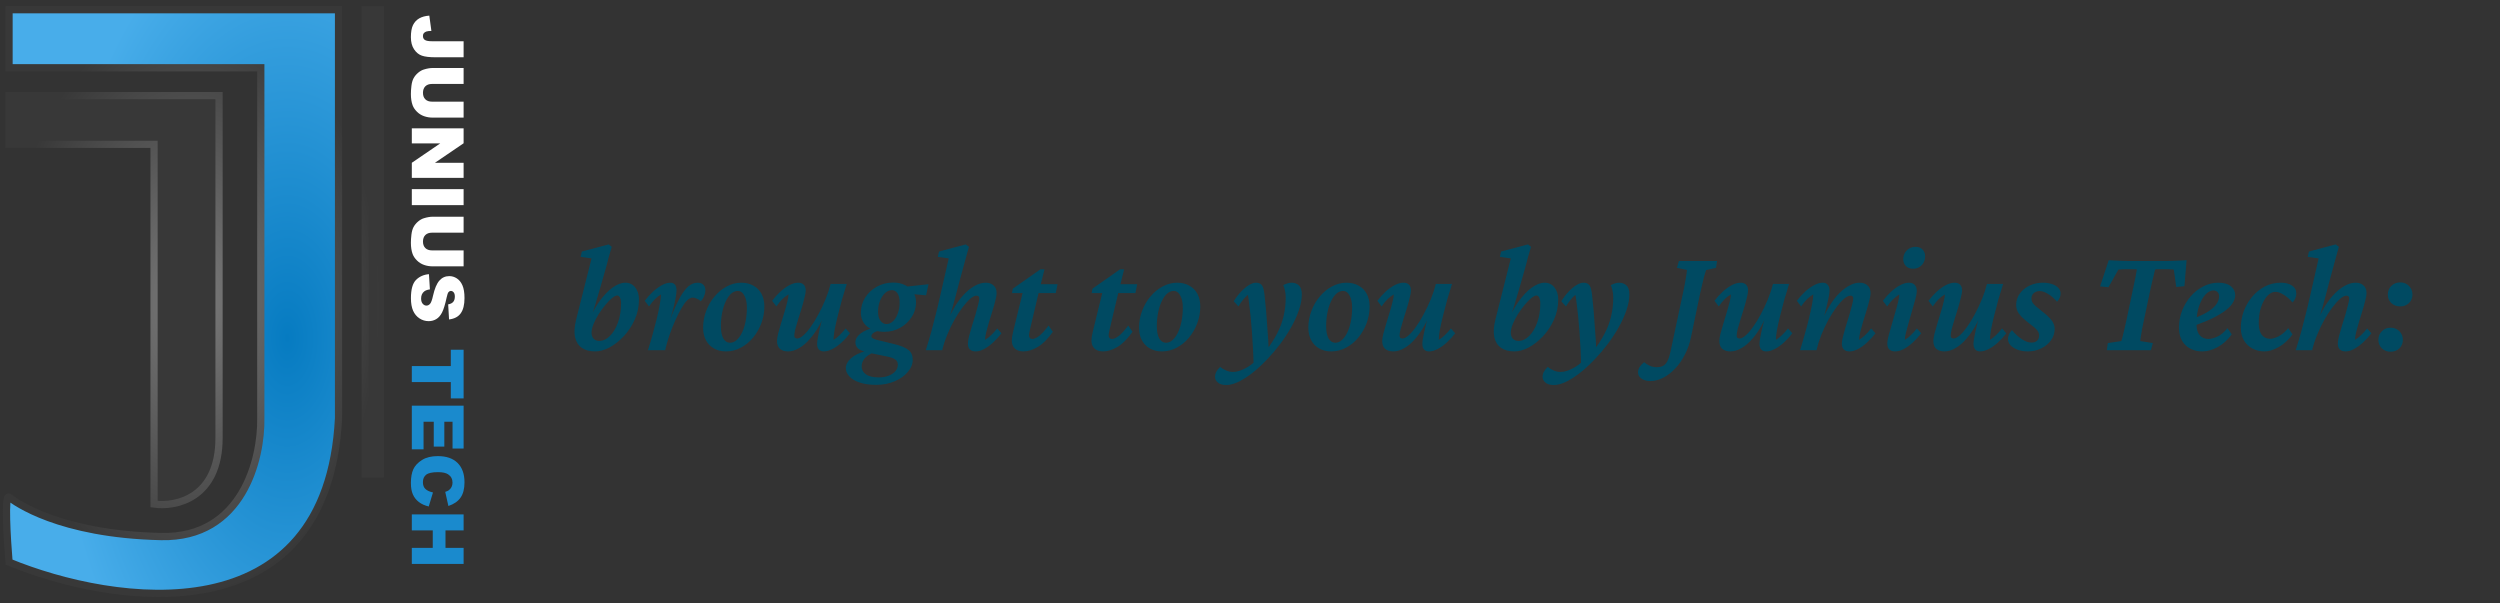 <svg width="257" height="62" viewBox="0 0 257 62" fill="none" xmlns="http://www.w3.org/2000/svg">
<rect x="0" y="0" width="257" height="62" fill="#333333" stroke="none"/>
<path d="M37.544 1H39.095V48.718H37.544V1Z" fill="#383838"/>
<path d="M0.929 1H34.801V42.991C33.656 65.514 11.742 62.237 0.929 57.784C0.73 55.398 0.452 50.722 0.929 51.103C1.525 51.581 6.057 54.921 16.553 55.159C24.95 55.35 26.89 47.127 26.81 42.991V6.965H0.929V1Z" fill="url(#paint0_radial_332_34)"/>
<path d="M0.929 9.828H22.517V45.019C22.517 51.223 18.064 52.137 15.837 51.819V14.838H0.929V9.828Z" fill="#383838"/>
<path d="M37.544 1H39.095V48.718H37.544V1Z" stroke="url(#paint1_diamond_332_34)" stroke-width="0.744"/>
<path d="M0.929 1H34.801V42.991C33.656 65.514 11.742 62.237 0.929 57.784C0.73 55.398 0.452 50.722 0.929 51.103C1.525 51.581 6.057 54.921 16.553 55.159C24.95 55.35 26.89 47.127 26.81 42.991V6.965H0.929V1Z" stroke="url(#paint2_diamond_332_34)" stroke-width="0.744"/>
<path d="M0.929 9.828H22.517V45.019C22.517 51.223 18.064 52.137 15.837 51.819V14.838H0.929V9.828Z" stroke="url(#paint3_diamond_332_34)" stroke-width="0.744"/>
<path d="M47.659 4.239V5.888L44.764 5.888C44.157 5.888 43.694 5.834 43.377 5.725C43.06 5.618 42.791 5.402 42.571 5.075C42.35 4.75 42.24 4.334 42.24 3.825C42.24 3.288 42.313 2.871 42.458 2.576C42.603 2.281 42.815 2.052 43.094 1.89C43.375 1.73 43.721 1.635 44.133 1.606L44.347 3.179C44.112 3.181 43.938 3.202 43.824 3.241C43.71 3.279 43.618 3.345 43.548 3.437C43.502 3.5 43.479 3.589 43.479 3.705C43.479 3.889 43.547 4.024 43.682 4.109C43.82 4.196 44.051 4.239 44.376 4.239H47.659ZM47.659 10.45V12.091H44.485C44.17 12.091 43.872 12.042 43.591 11.943C43.313 11.846 43.068 11.692 42.858 11.481C42.65 11.273 42.503 11.054 42.418 10.824C42.3 10.504 42.24 10.12 42.24 9.673C42.24 9.414 42.258 9.13 42.295 8.823C42.331 8.518 42.403 8.262 42.509 8.056C42.618 7.851 42.772 7.662 42.97 7.49C43.169 7.32 43.373 7.204 43.584 7.141C43.923 7.039 44.223 6.989 44.485 6.989L47.659 6.989V8.63H44.408C44.118 8.63 43.89 8.71 43.726 8.87C43.563 9.032 43.482 9.256 43.482 9.542C43.482 9.825 43.562 10.047 43.722 10.206C43.884 10.369 44.113 10.45 44.408 10.45H47.659ZM47.659 13.192V14.728L44.714 16.733H47.659V18.284H42.335V16.733L45.258 14.739H42.335V13.192H47.659ZM47.659 19.442V21.091H42.335V19.442H47.659ZM47.659 25.74V27.381H44.485C44.17 27.381 43.872 27.332 43.591 27.233C43.313 27.136 43.068 26.982 42.858 26.771C42.65 26.563 42.503 26.344 42.418 26.114C42.3 25.794 42.24 25.411 42.24 24.963C42.24 24.704 42.258 24.42 42.295 24.113C42.331 23.808 42.403 23.552 42.509 23.346C42.618 23.141 42.772 22.952 42.97 22.78C43.169 22.61 43.373 22.494 43.584 22.431C43.923 22.329 44.223 22.279 44.485 22.279H47.659V23.92H44.408C44.118 23.92 43.89 24 43.726 24.16C43.563 24.322 43.482 24.546 43.482 24.832C43.482 25.115 43.562 25.337 43.722 25.497C43.884 25.659 44.113 25.74 44.408 25.74H47.659ZM44.096 28.184L44.194 29.749C43.94 29.783 43.746 29.852 43.613 29.956C43.398 30.126 43.29 30.368 43.29 30.683C43.29 30.918 43.344 31.098 43.453 31.224C43.565 31.352 43.693 31.416 43.838 31.416C43.976 31.416 44.1 31.356 44.209 31.235C44.318 31.114 44.421 30.833 44.517 30.392C44.68 29.671 44.895 29.156 45.164 28.849C45.433 28.539 45.775 28.384 46.192 28.384C46.465 28.384 46.723 28.462 46.965 28.62C47.21 28.78 47.401 29.018 47.539 29.335C47.68 29.655 47.75 30.092 47.75 30.646C47.75 31.327 47.623 31.845 47.368 32.201C47.117 32.559 46.715 32.772 46.163 32.84L46.072 31.289C46.312 31.248 46.486 31.161 46.595 31.028C46.704 30.897 46.758 30.715 46.758 30.483C46.758 30.292 46.717 30.148 46.635 30.051C46.555 29.954 46.457 29.906 46.341 29.906C46.256 29.906 46.18 29.945 46.112 30.025C46.042 30.103 45.976 30.287 45.916 30.578C45.761 31.297 45.603 31.811 45.444 32.121C45.286 32.433 45.09 32.66 44.855 32.8C44.62 32.943 44.358 33.014 44.067 33.014C43.726 33.014 43.411 32.92 43.123 32.731C42.835 32.542 42.616 32.278 42.465 31.939C42.318 31.6 42.244 31.173 42.244 30.657C42.244 29.752 42.418 29.125 42.767 28.776C43.115 28.427 43.559 28.23 44.096 28.184Z" fill="white"/>
<path d="M47.659 35.956V40.957H46.344V39.279H42.335V37.634H46.344V35.956H47.659ZM47.659 41.702V46.111H46.522V43.351H45.676V45.911H44.59V43.351H43.541V46.191H42.335V41.702H47.659ZM44.51 50.625L44.074 52.067C43.67 51.97 43.332 51.818 43.061 51.609C42.79 51.401 42.585 51.142 42.447 50.832C42.309 50.525 42.24 50.133 42.24 49.656C42.24 49.077 42.324 48.603 42.491 48.236C42.66 47.87 42.957 47.554 43.381 47.288C43.804 47.021 44.347 46.888 45.008 46.888C45.889 46.888 46.566 47.122 47.038 47.589C47.513 48.059 47.75 48.722 47.75 49.579C47.75 50.25 47.614 50.777 47.343 51.159C47.072 51.544 46.655 51.83 46.094 52.016L45.77 50.563C45.933 50.513 46.051 50.459 46.126 50.404C46.252 50.312 46.349 50.199 46.417 50.066C46.485 49.933 46.519 49.784 46.519 49.619C46.519 49.246 46.368 48.961 46.068 48.762C45.846 48.612 45.496 48.537 45.019 48.537C44.428 48.537 44.022 48.627 43.802 48.806C43.584 48.985 43.475 49.237 43.475 49.561C43.475 49.876 43.563 50.113 43.74 50.273C43.917 50.435 44.174 50.553 44.51 50.625ZM47.659 52.877V54.522H45.796V56.32H47.659V57.972H42.335V56.32H44.488V54.522H42.335V52.877H47.659Z" fill="#1A8ACD"/>
<path d="M60.811 34.203C60.811 34.453 60.879 34.656 61.014 34.812C61.16 34.969 61.358 35.047 61.608 35.047C61.994 35.047 62.353 34.88 62.686 34.547C63.03 34.214 63.306 33.76 63.514 33.188C63.733 32.604 63.843 31.938 63.843 31.188C63.843 30.938 63.806 30.74 63.733 30.594C63.66 30.448 63.566 30.375 63.452 30.375C63.316 30.375 63.139 30.463 62.921 30.641C62.702 30.818 62.468 31.057 62.218 31.359C61.978 31.651 61.749 31.969 61.53 32.312C61.322 32.646 61.15 32.979 61.014 33.312C60.879 33.646 60.811 33.943 60.811 34.203ZM59.218 32.891L60.811 26.562L59.686 26.406L59.811 25.859L62.577 25.125L62.889 25.375C62.775 25.75 62.676 26.083 62.593 26.375C62.52 26.656 62.457 26.901 62.405 27.109C62.353 27.318 62.301 27.505 62.249 27.672L61.671 29.703C61.514 30.245 61.348 30.807 61.171 31.391C60.994 31.963 60.77 32.635 60.499 33.406H60.374C60.718 32.49 61.113 31.708 61.561 31.062C62.02 30.417 62.483 29.922 62.952 29.578C63.431 29.234 63.874 29.062 64.28 29.062C64.707 29.062 65.046 29.224 65.296 29.547C65.556 29.87 65.686 30.281 65.686 30.781C65.686 31.521 65.54 32.214 65.249 32.859C64.957 33.505 64.582 34.073 64.124 34.562C63.665 35.052 63.176 35.438 62.655 35.719C62.134 35.99 61.645 36.125 61.186 36.125C60.613 36.125 60.15 36 59.796 35.75C59.441 35.49 59.212 35.12 59.108 34.641C59.014 34.151 59.051 33.568 59.218 32.891ZM71.218 30.594C71.02 30.594 70.822 30.693 70.624 30.891C70.436 31.078 70.249 31.338 70.061 31.672C69.874 31.995 69.681 32.37 69.483 32.797C69.223 33.359 68.994 33.932 68.796 34.516C68.608 35.099 68.468 35.594 68.374 36H66.608C66.764 35.51 66.921 34.984 67.077 34.422C67.233 33.859 67.379 33.307 67.514 32.766C67.65 32.214 67.754 31.719 67.827 31.281C67.91 30.833 67.952 30.495 67.952 30.266C67.744 30.391 67.535 30.552 67.327 30.75C67.129 30.948 66.926 31.198 66.718 31.5L66.28 30.922C66.54 30.578 66.822 30.266 67.124 29.984C67.436 29.703 67.744 29.479 68.046 29.312C68.358 29.146 68.645 29.062 68.905 29.062C69.113 29.062 69.27 29.125 69.374 29.25C69.488 29.365 69.546 29.573 69.546 29.875C69.546 30.021 69.514 30.281 69.452 30.656C69.389 31.021 69.275 31.51 69.108 32.125C68.942 32.74 68.692 33.5 68.358 34.406H68.296C68.598 33.594 68.879 32.859 69.139 32.203C69.41 31.547 69.676 30.984 69.936 30.516C70.207 30.047 70.483 29.688 70.764 29.438C71.056 29.188 71.374 29.062 71.718 29.062C71.978 29.062 72.176 29.135 72.311 29.281C72.447 29.417 72.514 29.609 72.514 29.859C72.514 30.037 72.473 30.224 72.389 30.422C72.317 30.62 72.202 30.802 72.046 30.969C71.931 30.854 71.796 30.766 71.639 30.703C71.494 30.63 71.353 30.594 71.218 30.594ZM74.639 36.125C74.171 36.125 73.759 36.026 73.405 35.828C73.051 35.63 72.775 35.349 72.577 34.984C72.379 34.62 72.28 34.188 72.28 33.688C72.28 33.094 72.384 32.521 72.593 31.969C72.801 31.406 73.087 30.912 73.452 30.484C73.817 30.047 74.233 29.703 74.702 29.453C75.181 29.193 75.681 29.062 76.202 29.062C76.671 29.062 77.082 29.162 77.436 29.359C77.801 29.557 78.082 29.838 78.28 30.203C78.478 30.568 78.577 31.005 78.577 31.516C78.577 32.109 78.473 32.682 78.264 33.234C78.056 33.786 77.77 34.281 77.405 34.719C77.04 35.156 76.619 35.5 76.139 35.75C75.671 36 75.171 36.125 74.639 36.125ZM75.046 35.234C75.296 35.234 75.525 35.141 75.733 34.953C75.952 34.755 76.139 34.49 76.296 34.156C76.452 33.823 76.572 33.438 76.655 33C76.738 32.562 76.78 32.104 76.78 31.625C76.78 31.104 76.692 30.688 76.514 30.375C76.348 30.062 76.129 29.906 75.858 29.906C75.598 29.906 75.358 30.005 75.139 30.203C74.931 30.401 74.749 30.672 74.593 31.016C74.436 31.349 74.317 31.734 74.233 32.172C74.15 32.599 74.108 33.052 74.108 33.531C74.108 34.073 74.192 34.495 74.358 34.797C74.535 35.089 74.764 35.234 75.046 35.234ZM82.061 29.062C82.301 29.062 82.488 29.13 82.624 29.266C82.759 29.401 82.827 29.604 82.827 29.875C82.827 30.042 82.785 30.281 82.702 30.594C82.629 30.906 82.535 31.255 82.421 31.641C82.306 32.026 82.186 32.411 82.061 32.797C81.947 33.172 81.848 33.51 81.764 33.812C81.692 34.115 81.655 34.339 81.655 34.484C81.655 34.578 81.676 34.656 81.718 34.719C81.77 34.771 81.848 34.797 81.952 34.797C82.139 34.797 82.353 34.688 82.593 34.469C82.843 34.25 83.098 33.953 83.358 33.578C83.629 33.203 83.889 32.776 84.139 32.297C84.4 31.818 84.639 31.312 84.858 30.781C85.077 30.25 85.254 29.719 85.389 29.188H87.046C86.889 29.677 86.728 30.208 86.561 30.781C86.405 31.344 86.259 31.901 86.124 32.453C85.988 32.995 85.879 33.484 85.796 33.922C85.723 34.359 85.686 34.698 85.686 34.938C85.905 34.812 86.113 34.651 86.311 34.453C86.52 34.255 86.728 34.026 86.936 33.766L87.374 34.266C87.113 34.609 86.827 34.922 86.514 35.203C86.212 35.484 85.9 35.708 85.577 35.875C85.264 36.042 84.968 36.125 84.686 36.125C84.468 36.125 84.296 36.057 84.171 35.922C84.056 35.786 83.999 35.589 83.999 35.328C83.999 35.172 84.03 34.932 84.093 34.609C84.155 34.276 84.249 33.854 84.374 33.344C84.509 32.833 84.686 32.219 84.905 31.5H85.046C84.837 32.167 84.582 32.781 84.28 33.344C83.978 33.906 83.645 34.396 83.28 34.812C82.926 35.229 82.551 35.552 82.155 35.781C81.77 36.01 81.389 36.125 81.014 36.125C80.66 36.125 80.379 36.036 80.171 35.859C79.973 35.672 79.874 35.401 79.874 35.047C79.874 34.88 79.91 34.641 79.983 34.328C80.067 34.016 80.165 33.667 80.28 33.281C80.405 32.885 80.525 32.49 80.639 32.094C80.764 31.698 80.863 31.338 80.936 31.016C81.02 30.693 81.061 30.443 81.061 30.266C80.843 30.391 80.629 30.552 80.421 30.75C80.223 30.948 80.02 31.198 79.811 31.5L79.374 30.922C79.634 30.578 79.915 30.266 80.218 29.984C80.53 29.703 80.843 29.479 81.155 29.312C81.478 29.146 81.78 29.062 82.061 29.062ZM90.077 39.562C89.389 39.562 88.811 39.479 88.343 39.312C87.884 39.156 87.54 38.948 87.311 38.688C87.072 38.427 86.952 38.151 86.952 37.859C86.952 37.495 87.124 37.156 87.468 36.844C87.801 36.531 88.317 36.276 89.014 36.078L89.749 36.25C89.374 36.417 89.082 36.62 88.874 36.859C88.676 37.109 88.577 37.38 88.577 37.672C88.577 37.995 88.718 38.26 88.999 38.469C89.29 38.688 89.738 38.797 90.343 38.797C90.718 38.797 91.051 38.74 91.343 38.625C91.645 38.51 91.879 38.354 92.046 38.156C92.212 37.958 92.296 37.734 92.296 37.484C92.296 37.245 92.202 37.062 92.014 36.938C91.837 36.812 91.494 36.703 90.983 36.609L89.327 36.266L89.171 36.203C88.775 36.141 88.468 36.026 88.249 35.859C88.04 35.682 87.936 35.464 87.936 35.203C87.936 34.87 88.113 34.562 88.468 34.281C88.832 34 89.358 33.786 90.046 33.641L90.343 34.016C90.134 34.047 89.952 34.115 89.796 34.219C89.65 34.323 89.577 34.438 89.577 34.562C89.577 34.646 89.619 34.714 89.702 34.766C89.785 34.818 89.91 34.87 90.077 34.922L91.874 35.359C92.582 35.526 93.082 35.729 93.374 35.969C93.676 36.198 93.827 36.536 93.827 36.984C93.827 37.432 93.655 37.854 93.311 38.25C92.978 38.646 92.525 38.964 91.952 39.203C91.389 39.443 90.764 39.562 90.077 39.562ZM90.905 34.109C90.176 34.109 89.593 33.932 89.155 33.578C88.718 33.224 88.499 32.745 88.499 32.141C88.499 31.578 88.645 31.062 88.936 30.594C89.238 30.125 89.639 29.75 90.139 29.469C90.65 29.188 91.207 29.047 91.811 29.047C92.28 29.047 92.692 29.135 93.046 29.312C93.4 29.49 93.676 29.729 93.874 30.031C94.072 30.333 94.171 30.682 94.171 31.078C94.171 31.63 94.02 32.135 93.718 32.594C93.426 33.052 93.03 33.422 92.53 33.703C92.04 33.974 91.499 34.109 90.905 34.109ZM91.124 33.312C91.374 33.312 91.603 33.214 91.811 33.016C92.02 32.818 92.181 32.552 92.296 32.219C92.421 31.875 92.483 31.495 92.483 31.078C92.483 30.682 92.41 30.375 92.264 30.156C92.119 29.938 91.926 29.828 91.686 29.828C91.426 29.828 91.186 29.932 90.968 30.141C90.759 30.338 90.587 30.609 90.452 30.953C90.327 31.287 90.264 31.656 90.264 32.062C90.264 32.458 90.348 32.766 90.514 32.984C90.681 33.203 90.884 33.312 91.124 33.312ZM95.202 30.359L93.311 30.188L92.843 29.5L95.452 29.219L95.202 30.359ZM98.171 30.688C98.087 31.021 97.999 31.344 97.905 31.656C97.811 31.958 97.712 32.276 97.608 32.609C97.514 32.943 97.4 33.307 97.264 33.703H97.155C97.374 33.047 97.639 32.438 97.952 31.875C98.264 31.302 98.608 30.807 98.983 30.391C99.358 29.974 99.744 29.651 100.139 29.422C100.546 29.182 100.941 29.062 101.327 29.062C101.671 29.062 101.941 29.156 102.139 29.344C102.348 29.521 102.452 29.792 102.452 30.156C102.452 30.312 102.41 30.552 102.327 30.875C102.254 31.188 102.155 31.542 102.03 31.938C101.915 32.323 101.796 32.714 101.671 33.109C101.556 33.505 101.457 33.865 101.374 34.188C101.301 34.51 101.264 34.76 101.264 34.938C101.473 34.812 101.681 34.651 101.889 34.453C102.098 34.255 102.306 34.026 102.514 33.766L102.952 34.266C102.691 34.609 102.405 34.922 102.093 35.203C101.79 35.484 101.483 35.708 101.171 35.875C100.869 36.042 100.577 36.125 100.296 36.125C100.046 36.125 99.848 36.057 99.702 35.922C99.567 35.786 99.499 35.589 99.499 35.328C99.499 35.161 99.535 34.922 99.608 34.609C99.692 34.286 99.79 33.932 99.905 33.547C100.03 33.151 100.15 32.766 100.264 32.391C100.379 32.005 100.473 31.662 100.546 31.359C100.629 31.047 100.671 30.823 100.671 30.688C100.671 30.49 100.577 30.391 100.389 30.391C100.202 30.391 99.983 30.5 99.733 30.719C99.483 30.938 99.218 31.234 98.936 31.609C98.655 31.984 98.379 32.411 98.108 32.891C97.837 33.37 97.593 33.88 97.374 34.422C97.155 34.953 96.983 35.479 96.858 36H95.171C95.379 35.344 95.567 34.714 95.733 34.109C95.9 33.495 96.056 32.891 96.202 32.297C96.358 31.693 96.504 31.083 96.639 30.469L97.53 26.562L96.405 26.406L96.53 25.859L99.28 25.125L99.608 25.375C99.504 25.75 99.395 26.141 99.28 26.547C99.165 26.943 99.056 27.344 98.952 27.75C98.848 28.146 98.744 28.531 98.639 28.906L98.171 30.688ZM108.233 34.109C107.712 34.849 107.191 35.37 106.671 35.672C106.16 35.974 105.676 36.125 105.218 36.125C104.832 36.125 104.535 36.026 104.327 35.828C104.119 35.63 104.014 35.354 104.014 35C104.014 34.885 104.025 34.755 104.046 34.609C104.077 34.453 104.113 34.276 104.155 34.078L105.124 30.125H104.03L104.124 29.672L106.952 27.688H107.374L106.858 29.734L105.905 33.766C105.863 33.953 105.832 34.099 105.811 34.203C105.79 34.297 105.78 34.375 105.78 34.438C105.78 34.708 105.9 34.844 106.139 34.844C106.316 34.844 106.54 34.745 106.811 34.547C107.082 34.339 107.41 33.979 107.796 33.469L108.233 34.109ZM105.999 30.125L106.186 29.219H108.718L108.53 30.125H105.999ZM116.421 34.109C115.9 34.849 115.379 35.37 114.858 35.672C114.348 35.974 113.863 36.125 113.405 36.125C113.02 36.125 112.723 36.026 112.514 35.828C112.306 35.63 112.202 35.354 112.202 35C112.202 34.885 112.212 34.755 112.233 34.609C112.264 34.453 112.301 34.276 112.343 34.078L113.311 30.125H112.218L112.311 29.672L115.139 27.688H115.561L115.046 29.734L114.093 33.766C114.051 33.953 114.02 34.099 113.999 34.203C113.978 34.297 113.968 34.375 113.968 34.438C113.968 34.708 114.087 34.844 114.327 34.844C114.504 34.844 114.728 34.745 114.999 34.547C115.27 34.339 115.598 33.979 115.983 33.469L116.421 34.109ZM114.186 30.125L114.374 29.219H116.905L116.718 30.125H114.186ZM119.452 36.125C118.983 36.125 118.572 36.026 118.218 35.828C117.863 35.63 117.587 35.349 117.389 34.984C117.191 34.62 117.093 34.188 117.093 33.688C117.093 33.094 117.197 32.521 117.405 31.969C117.613 31.406 117.9 30.912 118.264 30.484C118.629 30.047 119.046 29.703 119.514 29.453C119.994 29.193 120.494 29.062 121.014 29.062C121.483 29.062 121.895 29.162 122.249 29.359C122.613 29.557 122.895 29.838 123.093 30.203C123.29 30.568 123.389 31.005 123.389 31.516C123.389 32.109 123.285 32.682 123.077 33.234C122.869 33.786 122.582 34.281 122.218 34.719C121.853 35.156 121.431 35.5 120.952 35.75C120.483 36 119.983 36.125 119.452 36.125ZM119.858 35.234C120.108 35.234 120.337 35.141 120.546 34.953C120.764 34.755 120.952 34.49 121.108 34.156C121.264 33.823 121.384 33.438 121.468 33C121.551 32.562 121.593 32.104 121.593 31.625C121.593 31.104 121.504 30.688 121.327 30.375C121.16 30.062 120.941 29.906 120.671 29.906C120.41 29.906 120.171 30.005 119.952 30.203C119.744 30.401 119.561 30.672 119.405 31.016C119.249 31.349 119.129 31.734 119.046 32.172C118.962 32.599 118.921 33.052 118.921 33.531C118.921 34.073 119.004 34.495 119.171 34.797C119.348 35.089 119.577 35.234 119.858 35.234ZM126.061 39.578C125.676 39.578 125.389 39.495 125.202 39.328C125.004 39.161 124.905 38.964 124.905 38.734C124.905 38.557 124.952 38.38 125.046 38.203C125.139 38.036 125.27 37.875 125.436 37.719C125.603 37.865 125.801 37.984 126.03 38.078C126.249 38.182 126.494 38.234 126.764 38.234C127.119 38.234 127.52 38.12 127.968 37.891C128.426 37.672 128.915 37.292 129.436 36.75L130.061 36.156C130.572 35.51 130.978 34.891 131.28 34.297C131.593 33.703 131.816 33.104 131.952 32.5C132.098 31.885 132.171 31.24 132.171 30.562C132.171 30.323 132.145 30.088 132.093 29.859C132.04 29.63 131.983 29.448 131.921 29.312C132.046 29.24 132.181 29.182 132.327 29.141C132.473 29.088 132.619 29.062 132.764 29.062C133.077 29.062 133.332 29.156 133.53 29.344C133.728 29.531 133.827 29.838 133.827 30.266C133.827 30.766 133.728 31.302 133.53 31.875C133.343 32.438 133.082 33.016 132.749 33.609C132.415 34.203 132.035 34.786 131.608 35.359C131.181 35.922 130.733 36.448 130.264 36.938C129.889 37.333 129.514 37.693 129.139 38.016C128.764 38.339 128.395 38.615 128.03 38.844C127.665 39.083 127.316 39.266 126.983 39.391C126.65 39.516 126.343 39.578 126.061 39.578ZM128.874 37.641C128.863 37.089 128.843 36.516 128.811 35.922C128.78 35.318 128.744 34.724 128.702 34.141C128.66 33.557 128.613 33.01 128.561 32.5C128.509 31.99 128.457 31.547 128.405 31.172C128.363 30.787 128.322 30.5 128.28 30.312C127.936 30.594 127.613 30.99 127.311 31.5L126.827 30.969C127.077 30.573 127.337 30.234 127.608 29.953C127.879 29.672 128.145 29.453 128.405 29.297C128.665 29.141 128.9 29.062 129.108 29.062C129.358 29.062 129.546 29.13 129.671 29.266C129.796 29.391 129.884 29.615 129.936 29.938C129.968 30.094 129.999 30.349 130.03 30.703C130.072 31.057 130.113 31.474 130.155 31.953C130.197 32.422 130.233 32.917 130.264 33.438C130.306 33.958 130.343 34.469 130.374 34.969C130.405 35.458 130.426 35.896 130.436 36.281L128.874 37.641ZM136.858 36.125C136.389 36.125 135.978 36.026 135.624 35.828C135.27 35.63 134.994 35.349 134.796 34.984C134.598 34.62 134.499 34.188 134.499 33.688C134.499 33.094 134.603 32.521 134.811 31.969C135.02 31.406 135.306 30.912 135.671 30.484C136.035 30.047 136.452 29.703 136.921 29.453C137.4 29.193 137.9 29.062 138.421 29.062C138.889 29.062 139.301 29.162 139.655 29.359C140.02 29.557 140.301 29.838 140.499 30.203C140.697 30.568 140.796 31.005 140.796 31.516C140.796 32.109 140.691 32.682 140.483 33.234C140.275 33.786 139.988 34.281 139.624 34.719C139.259 35.156 138.837 35.5 138.358 35.75C137.889 36 137.389 36.125 136.858 36.125ZM137.264 35.234C137.514 35.234 137.744 35.141 137.952 34.953C138.171 34.755 138.358 34.49 138.514 34.156C138.671 33.823 138.79 33.438 138.874 33C138.957 32.562 138.999 32.104 138.999 31.625C138.999 31.104 138.91 30.688 138.733 30.375C138.566 30.062 138.348 29.906 138.077 29.906C137.816 29.906 137.577 30.005 137.358 30.203C137.15 30.401 136.968 30.672 136.811 31.016C136.655 31.349 136.535 31.734 136.452 32.172C136.369 32.599 136.327 33.052 136.327 33.531C136.327 34.073 136.41 34.495 136.577 34.797C136.754 35.089 136.983 35.234 137.264 35.234ZM144.28 29.062C144.52 29.062 144.707 29.13 144.843 29.266C144.978 29.401 145.046 29.604 145.046 29.875C145.046 30.042 145.004 30.281 144.921 30.594C144.848 30.906 144.754 31.255 144.639 31.641C144.525 32.026 144.405 32.411 144.28 32.797C144.165 33.172 144.066 33.51 143.983 33.812C143.91 34.115 143.874 34.339 143.874 34.484C143.874 34.578 143.895 34.656 143.936 34.719C143.988 34.771 144.066 34.797 144.171 34.797C144.358 34.797 144.572 34.688 144.811 34.469C145.061 34.25 145.316 33.953 145.577 33.578C145.848 33.203 146.108 32.776 146.358 32.297C146.619 31.818 146.858 31.312 147.077 30.781C147.296 30.25 147.473 29.719 147.608 29.188H149.264C149.108 29.677 148.947 30.208 148.78 30.781C148.624 31.344 148.478 31.901 148.343 32.453C148.207 32.995 148.098 33.484 148.014 33.922C147.941 34.359 147.905 34.698 147.905 34.938C148.124 34.812 148.332 34.651 148.53 34.453C148.738 34.255 148.947 34.026 149.155 33.766L149.593 34.266C149.332 34.609 149.046 34.922 148.733 35.203C148.431 35.484 148.119 35.708 147.796 35.875C147.483 36.042 147.186 36.125 146.905 36.125C146.686 36.125 146.514 36.057 146.389 35.922C146.275 35.786 146.218 35.589 146.218 35.328C146.218 35.172 146.249 34.932 146.311 34.609C146.374 34.276 146.468 33.854 146.593 33.344C146.728 32.833 146.905 32.219 147.124 31.5H147.264C147.056 32.167 146.801 32.781 146.499 33.344C146.197 33.906 145.863 34.396 145.499 34.812C145.145 35.229 144.77 35.552 144.374 35.781C143.988 36.01 143.608 36.125 143.233 36.125C142.879 36.125 142.598 36.036 142.389 35.859C142.191 35.672 142.093 35.401 142.093 35.047C142.093 34.88 142.129 34.641 142.202 34.328C142.285 34.016 142.384 33.667 142.499 33.281C142.624 32.885 142.744 32.49 142.858 32.094C142.983 31.698 143.082 31.338 143.155 31.016C143.238 30.693 143.28 30.443 143.28 30.266C143.061 30.391 142.848 30.552 142.639 30.75C142.441 30.948 142.238 31.198 142.03 31.5L141.593 30.922C141.853 30.578 142.134 30.266 142.436 29.984C142.749 29.703 143.061 29.479 143.374 29.312C143.697 29.146 143.999 29.062 144.28 29.062ZM155.311 34.203C155.311 34.453 155.379 34.656 155.514 34.812C155.66 34.969 155.858 35.047 156.108 35.047C156.494 35.047 156.853 34.88 157.186 34.547C157.53 34.214 157.806 33.76 158.014 33.188C158.233 32.604 158.343 31.938 158.343 31.188C158.343 30.938 158.306 30.74 158.233 30.594C158.16 30.448 158.066 30.375 157.952 30.375C157.816 30.375 157.639 30.463 157.421 30.641C157.202 30.818 156.968 31.057 156.718 31.359C156.478 31.651 156.249 31.969 156.03 32.312C155.822 32.646 155.65 32.979 155.514 33.312C155.379 33.646 155.311 33.943 155.311 34.203ZM153.718 32.891L155.311 26.562L154.186 26.406L154.311 25.859L157.077 25.125L157.389 25.375C157.275 25.75 157.176 26.083 157.093 26.375C157.02 26.656 156.957 26.901 156.905 27.109C156.853 27.318 156.801 27.505 156.749 27.672L156.171 29.703C156.014 30.245 155.848 30.807 155.671 31.391C155.494 31.963 155.27 32.635 154.999 33.406H154.874C155.218 32.49 155.613 31.708 156.061 31.062C156.52 30.417 156.983 29.922 157.452 29.578C157.931 29.234 158.374 29.062 158.78 29.062C159.207 29.062 159.546 29.224 159.796 29.547C160.056 29.87 160.186 30.281 160.186 30.781C160.186 31.521 160.04 32.214 159.749 32.859C159.457 33.505 159.082 34.073 158.624 34.562C158.165 35.052 157.676 35.438 157.155 35.719C156.634 35.99 156.145 36.125 155.686 36.125C155.113 36.125 154.65 36 154.296 35.75C153.941 35.49 153.712 35.12 153.608 34.641C153.514 34.151 153.551 33.568 153.718 32.891ZM159.733 39.578C159.348 39.578 159.061 39.495 158.874 39.328C158.676 39.161 158.577 38.964 158.577 38.734C158.577 38.557 158.624 38.38 158.718 38.203C158.811 38.036 158.941 37.875 159.108 37.719C159.275 37.865 159.473 37.984 159.702 38.078C159.921 38.182 160.165 38.234 160.436 38.234C160.79 38.234 161.191 38.12 161.639 37.891C162.098 37.672 162.587 37.292 163.108 36.75L163.733 36.156C164.244 35.51 164.65 34.891 164.952 34.297C165.264 33.703 165.488 33.104 165.624 32.5C165.77 31.885 165.843 31.24 165.843 30.562C165.843 30.323 165.816 30.088 165.764 29.859C165.712 29.63 165.655 29.448 165.593 29.312C165.718 29.24 165.853 29.182 165.999 29.141C166.145 29.088 166.29 29.062 166.436 29.062C166.749 29.062 167.004 29.156 167.202 29.344C167.4 29.531 167.499 29.838 167.499 30.266C167.499 30.766 167.4 31.302 167.202 31.875C167.014 32.438 166.754 33.016 166.421 33.609C166.087 34.203 165.707 34.786 165.28 35.359C164.853 35.922 164.405 36.448 163.936 36.938C163.561 37.333 163.186 37.693 162.811 38.016C162.436 38.339 162.066 38.615 161.702 38.844C161.337 39.083 160.988 39.266 160.655 39.391C160.322 39.516 160.014 39.578 159.733 39.578ZM162.546 37.641C162.535 37.089 162.514 36.516 162.483 35.922C162.452 35.318 162.415 34.724 162.374 34.141C162.332 33.557 162.285 33.01 162.233 32.5C162.181 31.99 162.129 31.547 162.077 31.172C162.035 30.787 161.994 30.5 161.952 30.312C161.608 30.594 161.285 30.99 160.983 31.5L160.499 30.969C160.749 30.573 161.009 30.234 161.28 29.953C161.551 29.672 161.816 29.453 162.077 29.297C162.337 29.141 162.572 29.062 162.78 29.062C163.03 29.062 163.218 29.13 163.343 29.266C163.468 29.391 163.556 29.615 163.608 29.938C163.639 30.094 163.671 30.349 163.702 30.703C163.744 31.057 163.785 31.474 163.827 31.953C163.869 32.422 163.905 32.917 163.936 33.438C163.978 33.958 164.014 34.469 164.046 34.969C164.077 35.458 164.098 35.896 164.108 36.281L162.546 37.641ZM173.827 34.688C173.691 35.344 173.478 35.943 173.186 36.484C172.905 37.036 172.572 37.51 172.186 37.906C171.801 38.312 171.389 38.625 170.952 38.844C170.525 39.062 170.093 39.172 169.655 39.172C169.29 39.172 168.988 39.089 168.749 38.922C168.509 38.766 168.389 38.547 168.389 38.266C168.389 38.078 168.447 37.896 168.561 37.719C168.676 37.542 168.827 37.38 169.014 37.234C169.191 37.391 169.389 37.516 169.608 37.609C169.827 37.703 170.072 37.75 170.343 37.75C170.738 37.75 171.035 37.63 171.233 37.391C171.431 37.161 171.593 36.76 171.718 36.188L173.014 30.109C173.108 29.693 173.181 29.323 173.233 29C173.296 28.667 173.343 28.396 173.374 28.188C173.405 27.969 173.421 27.823 173.421 27.75L172.389 27.531L172.593 26.828H176.514L176.405 27.531L175.389 27.766C175.348 27.859 175.27 28.115 175.155 28.531C175.051 28.938 174.926 29.469 174.78 30.125L173.827 34.688ZM178.936 29.062C179.176 29.062 179.363 29.13 179.499 29.266C179.634 29.401 179.702 29.604 179.702 29.875C179.702 30.042 179.66 30.281 179.577 30.594C179.504 30.906 179.41 31.255 179.296 31.641C179.181 32.026 179.061 32.411 178.936 32.797C178.822 33.172 178.723 33.51 178.639 33.812C178.566 34.115 178.53 34.339 178.53 34.484C178.53 34.578 178.551 34.656 178.593 34.719C178.645 34.771 178.723 34.797 178.827 34.797C179.014 34.797 179.228 34.688 179.468 34.469C179.718 34.25 179.973 33.953 180.233 33.578C180.504 33.203 180.764 32.776 181.014 32.297C181.275 31.818 181.514 31.312 181.733 30.781C181.952 30.25 182.129 29.719 182.264 29.188H183.921C183.764 29.677 183.603 30.208 183.436 30.781C183.28 31.344 183.134 31.901 182.999 32.453C182.863 32.995 182.754 33.484 182.671 33.922C182.598 34.359 182.561 34.698 182.561 34.938C182.78 34.812 182.988 34.651 183.186 34.453C183.395 34.255 183.603 34.026 183.811 33.766L184.249 34.266C183.988 34.609 183.702 34.922 183.389 35.203C183.087 35.484 182.775 35.708 182.452 35.875C182.139 36.042 181.843 36.125 181.561 36.125C181.343 36.125 181.171 36.057 181.046 35.922C180.931 35.786 180.874 35.589 180.874 35.328C180.874 35.172 180.905 34.932 180.968 34.609C181.03 34.276 181.124 33.854 181.249 33.344C181.384 32.833 181.561 32.219 181.78 31.5H181.921C181.712 32.167 181.457 32.781 181.155 33.344C180.853 33.906 180.52 34.396 180.155 34.812C179.801 35.229 179.426 35.552 179.03 35.781C178.645 36.01 178.264 36.125 177.889 36.125C177.535 36.125 177.254 36.036 177.046 35.859C176.848 35.672 176.749 35.401 176.749 35.047C176.749 34.88 176.785 34.641 176.858 34.328C176.941 34.016 177.04 33.667 177.155 33.281C177.28 32.885 177.4 32.49 177.514 32.094C177.639 31.698 177.738 31.338 177.811 31.016C177.895 30.693 177.936 30.443 177.936 30.266C177.718 30.391 177.504 30.552 177.296 30.75C177.098 30.948 176.895 31.198 176.686 31.5L176.249 30.922C176.509 30.578 176.79 30.266 177.093 29.984C177.405 29.703 177.718 29.479 178.03 29.312C178.353 29.146 178.655 29.062 178.936 29.062ZM190.139 36.125C189.879 36.125 189.681 36.057 189.546 35.922C189.41 35.786 189.343 35.589 189.343 35.328C189.343 35.161 189.379 34.922 189.452 34.609C189.535 34.286 189.634 33.932 189.749 33.547C189.874 33.151 189.994 32.766 190.108 32.391C190.223 32.005 190.316 31.662 190.389 31.359C190.473 31.047 190.514 30.823 190.514 30.688C190.514 30.49 190.421 30.391 190.233 30.391C190.046 30.391 189.822 30.5 189.561 30.719C189.311 30.938 189.046 31.234 188.764 31.609C188.494 31.984 188.223 32.411 187.952 32.891C187.691 33.37 187.452 33.88 187.233 34.422C187.025 34.953 186.858 35.479 186.733 36H185.046C185.202 35.51 185.358 34.984 185.514 34.422C185.681 33.859 185.827 33.307 185.952 32.766C186.087 32.214 186.197 31.719 186.28 31.281C186.363 30.833 186.405 30.495 186.405 30.266C186.186 30.391 185.973 30.552 185.764 30.75C185.566 30.948 185.363 31.198 185.155 31.5L184.718 30.922C184.978 30.578 185.259 30.266 185.561 29.984C185.874 29.703 186.186 29.479 186.499 29.312C186.811 29.146 187.103 29.062 187.374 29.062C187.603 29.062 187.775 29.135 187.889 29.281C188.014 29.417 188.077 29.615 188.077 29.875C188.077 30.021 188.046 30.26 187.983 30.594C187.921 30.927 187.822 31.349 187.686 31.859C187.561 32.37 187.389 32.984 187.171 33.703H187.03C187.249 33.047 187.514 32.438 187.827 31.875C188.139 31.302 188.478 30.807 188.843 30.391C189.218 29.974 189.603 29.651 189.999 29.422C190.395 29.182 190.78 29.062 191.155 29.062C191.509 29.062 191.785 29.156 191.983 29.344C192.191 29.521 192.296 29.792 192.296 30.156C192.296 30.312 192.254 30.552 192.171 30.875C192.098 31.188 191.999 31.542 191.874 31.938C191.759 32.323 191.639 32.714 191.514 33.109C191.4 33.505 191.301 33.865 191.218 34.188C191.145 34.51 191.108 34.76 191.108 34.938C191.327 34.812 191.535 34.651 191.733 34.453C191.941 34.255 192.15 34.026 192.358 33.766L192.796 34.266C192.535 34.609 192.249 34.922 191.936 35.203C191.634 35.484 191.327 35.708 191.014 35.875C190.702 36.042 190.41 36.125 190.139 36.125ZM194.827 36.125C194.566 36.125 194.363 36.057 194.218 35.922C194.082 35.786 194.014 35.573 194.014 35.281C194.014 35.115 194.056 34.87 194.139 34.547C194.223 34.214 194.327 33.844 194.452 33.438C194.577 33.021 194.697 32.604 194.811 32.188C194.936 31.771 195.04 31.391 195.124 31.047C195.207 30.703 195.249 30.443 195.249 30.266C195.04 30.391 194.832 30.552 194.624 30.75C194.415 30.948 194.207 31.198 193.999 31.5L193.561 30.922C193.822 30.578 194.103 30.266 194.405 29.984C194.718 29.703 195.03 29.479 195.343 29.312C195.665 29.146 195.962 29.062 196.233 29.062C196.494 29.062 196.691 29.135 196.827 29.281C196.973 29.427 197.046 29.641 197.046 29.922C197.046 30.088 197.004 30.338 196.921 30.672C196.837 30.995 196.733 31.365 196.608 31.781C196.494 32.198 196.374 32.615 196.249 33.031C196.124 33.448 196.02 33.828 195.936 34.172C195.853 34.505 195.811 34.76 195.811 34.938C196.03 34.812 196.238 34.651 196.436 34.453C196.645 34.255 196.853 34.026 197.061 33.766L197.499 34.266C197.238 34.609 196.952 34.922 196.639 35.203C196.337 35.484 196.03 35.708 195.718 35.875C195.405 36.042 195.108 36.125 194.827 36.125ZM196.671 27.625C196.348 27.625 196.098 27.531 195.921 27.344C195.744 27.156 195.655 26.922 195.655 26.641C195.655 26.412 195.707 26.203 195.811 26.016C195.926 25.818 196.077 25.662 196.264 25.547C196.462 25.432 196.681 25.375 196.921 25.375C197.233 25.375 197.473 25.469 197.639 25.656C197.816 25.833 197.905 26.057 197.905 26.328C197.905 26.568 197.853 26.787 197.749 26.984C197.645 27.182 197.499 27.338 197.311 27.453C197.124 27.568 196.91 27.625 196.671 27.625ZM200.936 29.062C201.176 29.062 201.363 29.13 201.499 29.266C201.634 29.401 201.702 29.604 201.702 29.875C201.702 30.042 201.66 30.281 201.577 30.594C201.504 30.906 201.41 31.255 201.296 31.641C201.181 32.026 201.061 32.411 200.936 32.797C200.822 33.172 200.723 33.51 200.639 33.812C200.566 34.115 200.53 34.339 200.53 34.484C200.53 34.578 200.551 34.656 200.593 34.719C200.645 34.771 200.723 34.797 200.827 34.797C201.014 34.797 201.228 34.688 201.468 34.469C201.718 34.25 201.973 33.953 202.233 33.578C202.504 33.203 202.764 32.776 203.014 32.297C203.275 31.818 203.514 31.312 203.733 30.781C203.952 30.25 204.129 29.719 204.264 29.188H205.921C205.764 29.677 205.603 30.208 205.436 30.781C205.28 31.344 205.134 31.901 204.999 32.453C204.863 32.995 204.754 33.484 204.671 33.922C204.598 34.359 204.561 34.698 204.561 34.938C204.78 34.812 204.988 34.651 205.186 34.453C205.395 34.255 205.603 34.026 205.811 33.766L206.249 34.266C205.988 34.609 205.702 34.922 205.389 35.203C205.087 35.484 204.775 35.708 204.452 35.875C204.139 36.042 203.843 36.125 203.561 36.125C203.343 36.125 203.171 36.057 203.046 35.922C202.931 35.786 202.874 35.589 202.874 35.328C202.874 35.172 202.905 34.932 202.968 34.609C203.03 34.276 203.124 33.854 203.249 33.344C203.384 32.833 203.561 32.219 203.78 31.5H203.921C203.712 32.167 203.457 32.781 203.155 33.344C202.853 33.906 202.52 34.396 202.155 34.812C201.801 35.229 201.426 35.552 201.03 35.781C200.645 36.01 200.264 36.125 199.889 36.125C199.535 36.125 199.254 36.036 199.046 35.859C198.848 35.672 198.749 35.401 198.749 35.047C198.749 34.88 198.785 34.641 198.858 34.328C198.941 34.016 199.04 33.667 199.155 33.281C199.28 32.885 199.4 32.49 199.514 32.094C199.639 31.698 199.738 31.338 199.811 31.016C199.895 30.693 199.936 30.443 199.936 30.266C199.718 30.391 199.504 30.552 199.296 30.75C199.098 30.948 198.895 31.198 198.686 31.5L198.249 30.922C198.509 30.578 198.79 30.266 199.093 29.984C199.405 29.703 199.718 29.479 200.03 29.312C200.353 29.146 200.655 29.062 200.936 29.062ZM208.468 36.125C208.072 36.125 207.718 36.068 207.405 35.953C207.093 35.828 206.848 35.672 206.671 35.484C206.504 35.286 206.421 35.078 206.421 34.859C206.421 34.682 206.457 34.516 206.53 34.359C206.603 34.203 206.702 34.062 206.827 33.938C207.129 34.302 207.462 34.609 207.827 34.859C208.202 35.099 208.535 35.219 208.827 35.219C209.077 35.219 209.27 35.156 209.405 35.031C209.551 34.906 209.624 34.719 209.624 34.469C209.624 34.292 209.556 34.12 209.421 33.953C209.285 33.776 209.014 33.542 208.608 33.25C208.275 32.99 208.009 32.76 207.811 32.562C207.613 32.354 207.473 32.156 207.389 31.969C207.306 31.771 207.264 31.562 207.264 31.344C207.264 30.906 207.389 30.516 207.639 30.172C207.889 29.828 208.223 29.557 208.639 29.359C209.056 29.162 209.514 29.062 210.014 29.062C210.337 29.062 210.634 29.104 210.905 29.188C211.176 29.271 211.395 29.396 211.561 29.562C211.738 29.719 211.827 29.922 211.827 30.172C211.827 30.338 211.796 30.49 211.733 30.625C211.671 30.76 211.582 30.891 211.468 31.016C211.145 30.651 210.827 30.38 210.514 30.203C210.212 30.016 209.936 29.922 209.686 29.922C209.436 29.922 209.228 29.995 209.061 30.141C208.905 30.287 208.827 30.474 208.827 30.703C208.827 30.828 208.858 30.948 208.921 31.062C208.983 31.177 209.093 31.307 209.249 31.453C209.415 31.599 209.645 31.787 209.936 32.016C210.27 32.266 210.525 32.49 210.702 32.688C210.889 32.885 211.02 33.073 211.093 33.25C211.176 33.427 211.218 33.62 211.218 33.828C211.218 34.245 211.093 34.63 210.843 34.984C210.593 35.328 210.259 35.604 209.843 35.812C209.426 36.021 208.968 36.125 208.468 36.125ZM224.78 26.75L224.561 29.422L223.718 29.5L223.468 27.719C223.363 27.698 223.259 27.688 223.155 27.688C223.051 27.677 222.941 27.672 222.827 27.672H222.264C222.171 27.672 222.051 27.672 221.905 27.672C221.759 27.672 221.639 27.682 221.546 27.703C221.525 27.787 221.488 27.938 221.436 28.156C221.384 28.375 221.316 28.651 221.233 28.984C221.16 29.307 221.077 29.688 220.983 30.125L220.436 32.719C220.343 33.156 220.264 33.531 220.202 33.844C220.15 34.156 220.108 34.411 220.077 34.609C220.056 34.797 220.035 34.948 220.014 35.062L221.311 35.266L221.108 36H216.577L216.686 35.266L218.077 35.062C218.108 34.958 218.15 34.807 218.202 34.609C218.254 34.411 218.316 34.156 218.389 33.844C218.462 33.521 218.546 33.146 218.639 32.719L219.186 30.125C219.332 29.438 219.447 28.891 219.53 28.484C219.613 28.068 219.66 27.807 219.671 27.703C219.577 27.682 219.457 27.672 219.311 27.672C219.176 27.672 219.056 27.672 218.952 27.672H218.436C218.311 27.672 218.197 27.677 218.093 27.688C217.988 27.688 217.879 27.698 217.764 27.719L216.749 29.531L215.889 29.438L216.78 26.75C216.936 26.76 217.129 26.771 217.358 26.781C217.587 26.792 217.822 26.802 218.061 26.812C218.301 26.823 218.509 26.828 218.686 26.828H222.874C223.051 26.828 223.254 26.823 223.483 26.812C223.723 26.802 223.957 26.792 224.186 26.781C224.426 26.771 224.624 26.76 224.78 26.75ZM226.421 36.125C225.691 36.125 225.103 35.906 224.655 35.469C224.218 35.031 223.999 34.438 223.999 33.688C223.999 33.083 224.103 32.505 224.311 31.953C224.53 31.401 224.822 30.912 225.186 30.484C225.561 30.047 225.994 29.703 226.483 29.453C226.973 29.193 227.494 29.062 228.046 29.062C228.619 29.062 229.051 29.188 229.343 29.438C229.634 29.677 229.78 29.974 229.78 30.328C229.78 30.578 229.707 30.828 229.561 31.078C229.426 31.328 229.197 31.583 228.874 31.844C228.561 32.094 228.134 32.359 227.593 32.641C227.051 32.911 226.379 33.193 225.577 33.484V32.719C226.181 32.479 226.671 32.24 227.046 32C227.421 31.75 227.691 31.5 227.858 31.25C228.035 30.99 228.124 30.724 228.124 30.453C228.124 30.276 228.072 30.135 227.968 30.031C227.863 29.917 227.718 29.859 227.53 29.859C227.249 29.859 226.973 30.005 226.702 30.297C226.441 30.588 226.223 30.995 226.046 31.516C225.879 32.026 225.796 32.62 225.796 33.297C225.796 33.807 225.905 34.193 226.124 34.453C226.353 34.714 226.65 34.844 227.014 34.844C227.275 34.844 227.582 34.766 227.936 34.609C228.301 34.443 228.65 34.151 228.983 33.734L229.421 34.375C228.994 34.958 228.509 35.396 227.968 35.688C227.426 35.979 226.91 36.125 226.421 36.125ZM233.905 30C233.613 30 233.332 30.146 233.061 30.438C232.801 30.729 232.587 31.125 232.421 31.625C232.264 32.115 232.191 32.672 232.202 33.297C232.212 33.807 232.322 34.193 232.53 34.453C232.749 34.703 233.025 34.828 233.358 34.828C233.598 34.828 233.889 34.745 234.233 34.578C234.577 34.401 234.91 34.12 235.233 33.734L235.671 34.375C235.244 34.958 234.764 35.396 234.233 35.688C233.702 35.979 233.223 36.125 232.796 36.125C232.337 36.125 231.921 36.026 231.546 35.828C231.181 35.63 230.889 35.349 230.671 34.984C230.462 34.62 230.358 34.188 230.358 33.688C230.358 33.115 230.457 32.552 230.655 32C230.863 31.448 231.15 30.953 231.514 30.516C231.889 30.068 232.327 29.713 232.827 29.453C233.327 29.193 233.874 29.062 234.468 29.062C234.947 29.062 235.332 29.162 235.624 29.359C235.915 29.547 236.061 29.823 236.061 30.188C236.061 30.354 236.025 30.521 235.952 30.688C235.879 30.844 235.785 30.979 235.671 31.094C235.389 30.76 235.087 30.495 234.764 30.297C234.441 30.099 234.155 30 233.905 30ZM238.999 30.688C238.915 31.021 238.827 31.344 238.733 31.656C238.639 31.958 238.54 32.276 238.436 32.609C238.343 32.943 238.228 33.307 238.093 33.703H237.983C238.202 33.047 238.468 32.438 238.78 31.875C239.093 31.302 239.436 30.807 239.811 30.391C240.186 29.974 240.572 29.651 240.968 29.422C241.374 29.182 241.77 29.062 242.155 29.062C242.499 29.062 242.77 29.156 242.968 29.344C243.176 29.521 243.28 29.792 243.28 30.156C243.28 30.312 243.238 30.552 243.155 30.875C243.082 31.188 242.983 31.542 242.858 31.938C242.744 32.323 242.624 32.714 242.499 33.109C242.384 33.505 242.285 33.865 242.202 34.188C242.129 34.51 242.093 34.76 242.093 34.938C242.301 34.812 242.509 34.651 242.718 34.453C242.926 34.255 243.134 34.026 243.343 33.766L243.78 34.266C243.52 34.609 243.233 34.922 242.921 35.203C242.619 35.484 242.311 35.708 241.999 35.875C241.697 36.042 241.405 36.125 241.124 36.125C240.874 36.125 240.676 36.057 240.53 35.922C240.395 35.786 240.327 35.589 240.327 35.328C240.327 35.161 240.363 34.922 240.436 34.609C240.52 34.286 240.619 33.932 240.733 33.547C240.858 33.151 240.978 32.766 241.093 32.391C241.207 32.005 241.301 31.662 241.374 31.359C241.457 31.047 241.499 30.823 241.499 30.688C241.499 30.49 241.405 30.391 241.218 30.391C241.03 30.391 240.811 30.5 240.561 30.719C240.311 30.938 240.046 31.234 239.764 31.609C239.483 31.984 239.207 32.411 238.936 32.891C238.665 33.37 238.421 33.88 238.202 34.422C237.983 34.953 237.811 35.479 237.686 36H235.999C236.207 35.344 236.395 34.714 236.561 34.109C236.728 33.495 236.884 32.891 237.03 32.297C237.186 31.693 237.332 31.083 237.468 30.469L238.358 26.562L237.233 26.406L237.358 25.859L240.108 25.125L240.436 25.375C240.332 25.75 240.223 26.141 240.108 26.547C239.994 26.943 239.884 27.344 239.78 27.75C239.676 28.146 239.572 28.531 239.468 28.906L238.999 30.688ZM245.749 36.156C245.395 36.156 245.098 36.042 244.858 35.812C244.619 35.573 244.499 35.281 244.499 34.938C244.499 34.583 244.619 34.286 244.858 34.047C245.098 33.807 245.395 33.688 245.749 33.688C246.113 33.688 246.415 33.807 246.655 34.047C246.895 34.286 247.014 34.583 247.014 34.938C247.014 35.281 246.895 35.573 246.655 35.812C246.415 36.042 246.113 36.156 245.749 36.156ZM246.733 31.5C246.379 31.5 246.077 31.385 245.827 31.156C245.587 30.927 245.468 30.635 245.468 30.281C245.468 29.927 245.587 29.63 245.827 29.391C246.077 29.151 246.379 29.031 246.733 29.031C247.098 29.031 247.4 29.151 247.639 29.391C247.879 29.63 247.999 29.927 247.999 30.281C247.999 30.635 247.879 30.927 247.639 31.156C247.4 31.385 247.098 31.5 246.733 31.5Z" fill="#004A62"/>
<defs>
<radialGradient id="paint0_radial_332_34" cx="0" cy="0" r="1" gradientUnits="userSpaceOnUse" gradientTransform="translate(29.553 34.76) rotate(180) scale(24.093 44.616)">
<stop stop-color="#067BC1"/>
<stop offset="1" stop-color="#48ADEA"/>
</radialGradient>
<radialGradient id="paint1_diamond_332_34" cx="0" cy="0" r="1" gradientUnits="userSpaceOnUse" gradientTransform="translate(19.88 31) rotate(90) scale(30 19.215)">
<stop stop-color="#7B7B7B"/>
<stop offset="1" stop-color="#383838"/>
</radialGradient>
<radialGradient id="paint2_diamond_332_34" cx="0" cy="0" r="1" gradientUnits="userSpaceOnUse" gradientTransform="translate(19.88 31) rotate(90) scale(30 19.215)">
<stop stop-color="#7B7B7B"/>
<stop offset="1" stop-color="#383838"/>
</radialGradient>
<radialGradient id="paint3_diamond_332_34" cx="0" cy="0" r="1" gradientUnits="userSpaceOnUse" gradientTransform="translate(19.88 31) rotate(90) scale(30 19.215)">
<stop stop-color="#7B7B7B"/>
<stop offset="1" stop-color="#383838"/>
</radialGradient>
</defs>
</svg>
